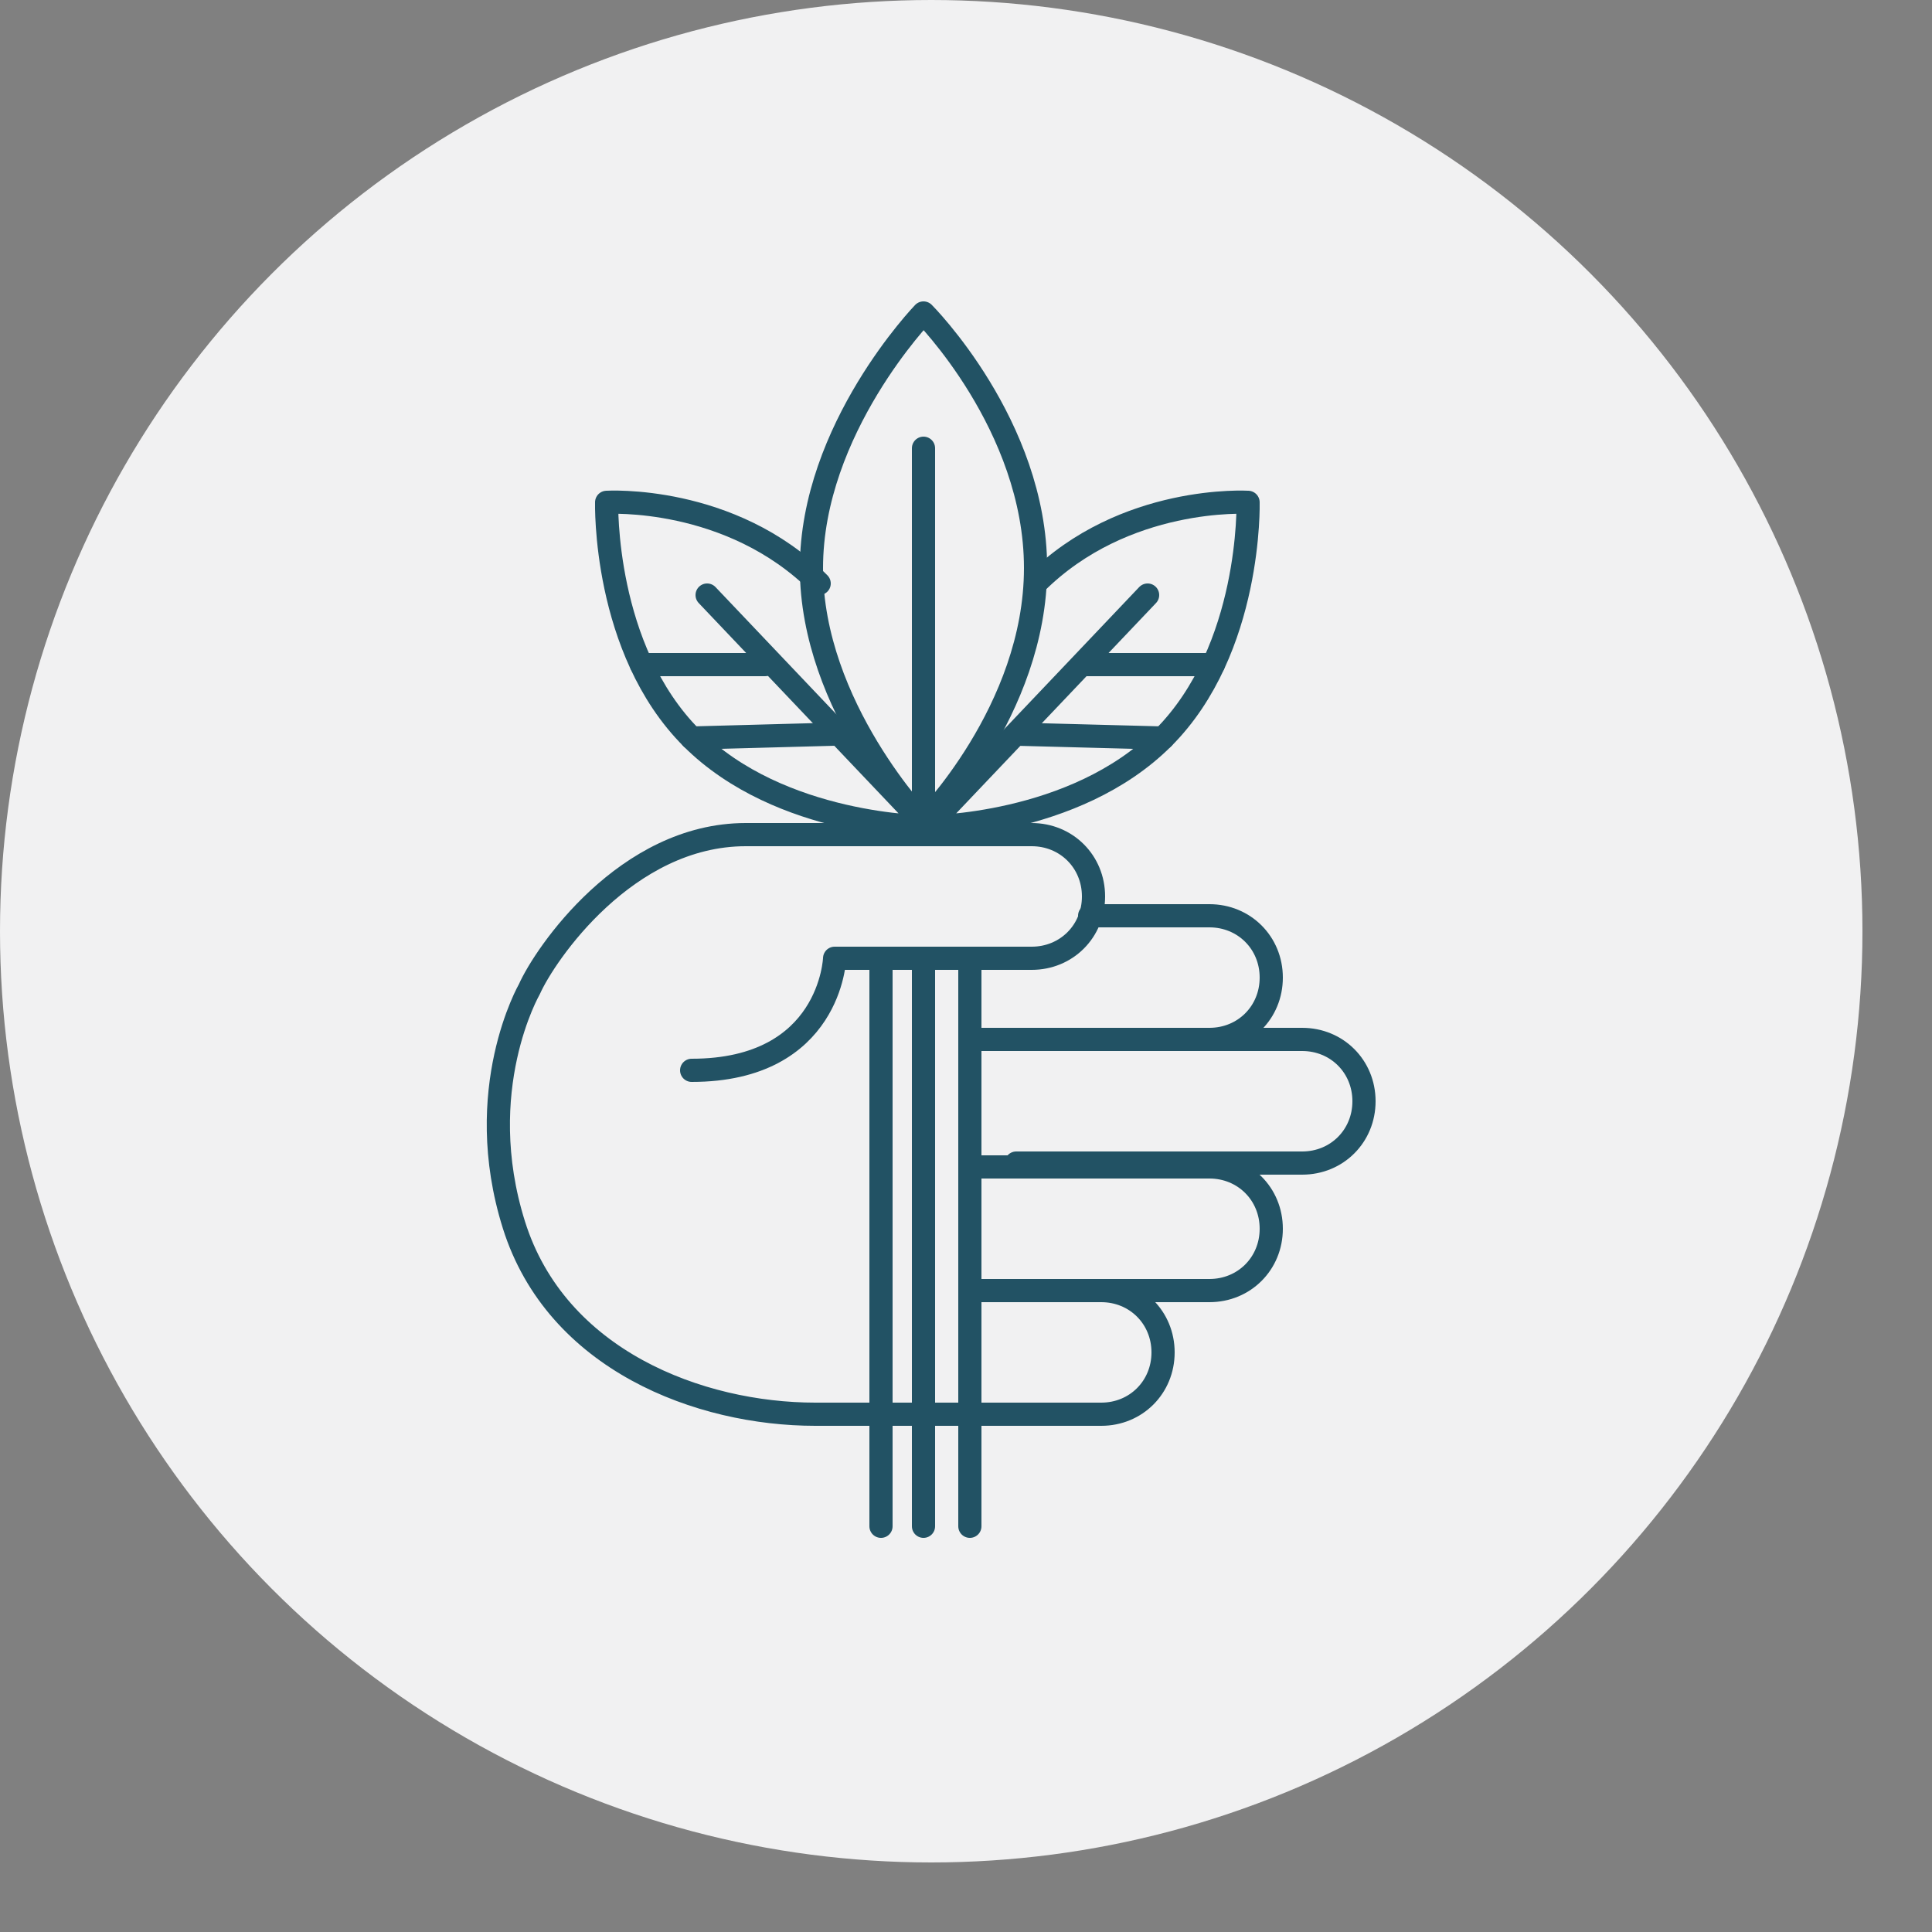 <?xml version="1.0" encoding="utf-8"?>
<!-- Generator: Adobe Illustrator 28.0.0, SVG Export Plug-In . SVG Version: 6.00 Build 0)  -->
<svg version="1.1" id="Layer_1" xmlns="http://www.w3.org/2000/svg" xmlns:xlink="http://www.w3.org/1999/xlink" x="0px" y="0px"
	 viewBox="0 0 50 50" style="enable-background:new 0 0 50 50;" xml:space="preserve">
<rect x="0" y="0" width="50" height="50" fill="#808080" stroke="none"/>
<style type="text/css">
	.st0{fill:#F1F1F2;}
	.st1{fill:none;stroke:#225264;stroke-width:0.6;stroke-linecap:round;stroke-linejoin:round;stroke-miterlimit:10;}
</style>
<g>
	<circle class="st0" cx="24.1" cy="24.1" r="24.1"/>
	<g>
		<path class="st1" d="M17.9,27.7c3.6,0,3.7-2.9,3.7-2.9h5.1c0.9,0,1.6-0.7,1.6-1.6v0c0-0.9-0.7-1.6-1.6-1.6h-7.4
			c-3.1,0-5.2,3.1-5.6,4c0,0-1.5,2.6-0.4,6.1s4.8,4.9,7.8,4.9h7.4c0.9,0,1.6-0.7,1.6-1.6v0c0-0.9-0.7-1.6-1.6-1.6h-3"/>
		<path class="st1" d="M28.2,23.7h3.1c0.9,0,1.6,0.7,1.6,1.6v0c0,0.9-0.7,1.6-1.6,1.6h-5.9"/>
		<path class="st1" d="M25.4,30.2h5.9c0.9,0,1.6,0.7,1.6,1.6v0c0,0.9-0.7,1.6-1.6,1.6h-5.9"/>
		<path class="st1" d="M26.3,26.9h7.4c0.9,0,1.6,0.7,1.6,1.6v0c0,0.9-0.7,1.6-1.6,1.6h-7.4"/>
		<line class="st1" x1="25.1" y1="24.9" x2="25.1" y2="39.5"/>
		<line class="st1" x1="23.9" y1="24.9" x2="23.9" y2="39.5"/>
		<line class="st1" x1="22.8" y1="24.9" x2="22.8" y2="39.5"/>
		<g>
			<path class="st1" d="M26.8,14.7c0,3.7-2.9,6.6-2.9,6.6s-2.9-3-2.9-6.6s2.9-6.6,2.9-6.6S26.8,11,26.8,14.7z"/>
			<g>
				<path class="st1" d="M29.7,15.4l-5.7,6c0,0,3.8,0,6.1-2.3c2.3-2.3,2.2-6.1,2.2-6.1s-3.2-0.2-5.5,2.1"/>
				<line class="st1" x1="28.1" y1="17.2" x2="31.4" y2="17.2"/>
				<line class="st1" x1="30.1" y1="19.1" x2="26.3" y2="19"/>
			</g>
			<g>
				<path class="st1" d="M18.3,15.4l5.7,6c0,0-3.8,0-6.1-2.3c-2.3-2.3-2.2-6.1-2.2-6.1s3.2-0.2,5.5,2.1"/>
				<line class="st1" x1="19.8" y1="17.2" x2="16.6" y2="17.2"/>
				<line class="st1" x1="17.9" y1="19.1" x2="21.6" y2="19"/>
			</g>
			<line class="st1" x1="23.9" y1="11.6" x2="23.9" y2="21.4"/>
		</g>
	</g>
</g>
</svg>
